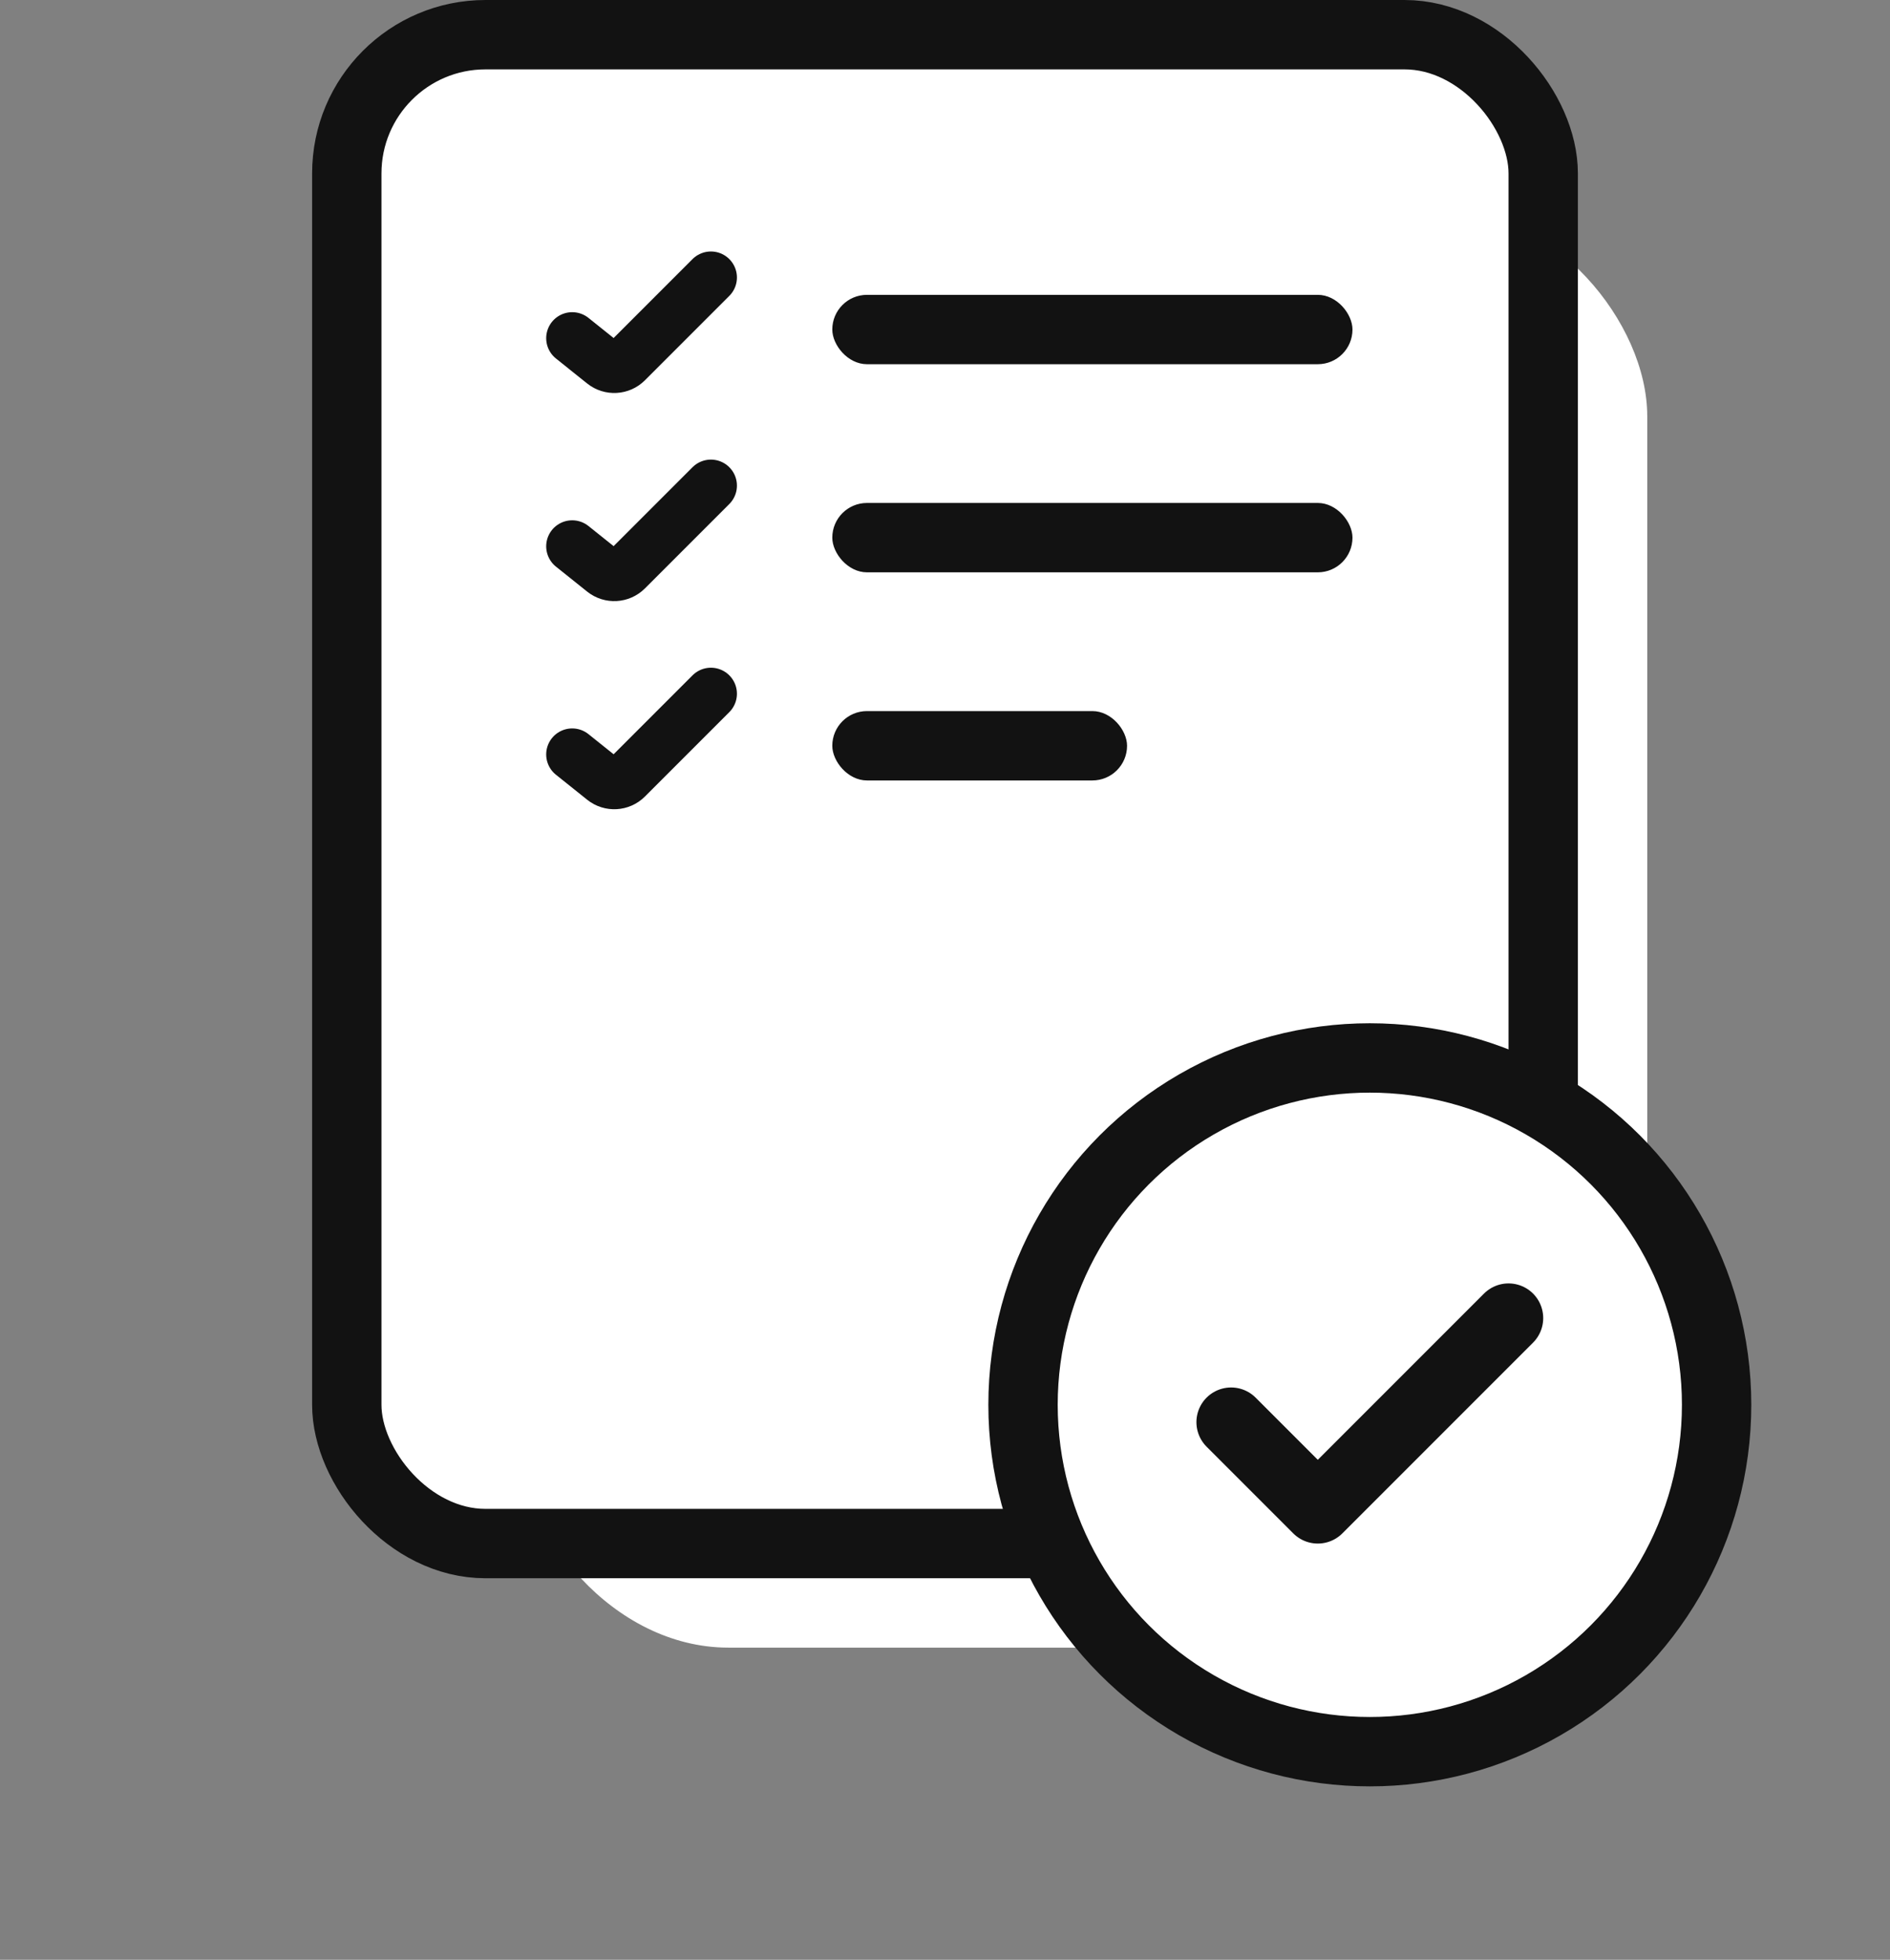 <svg width="109" height="113" viewBox="0 0 109 113" fill="none" xmlns="http://www.w3.org/2000/svg">
<rect x="0" y="0" width="109" height="113" fill="#808080" stroke="none"/>
<rect x="30" y="12" width="65" height="83" rx="12" fill="white"/>
<rect x="20" y="2" width="69" height="87" rx="8" fill="white" stroke="#121212" stroke-width="4"/>
<rect x="48" y="17" width="30" height="4" rx="2" fill="#121212"/>
<rect x="48" y="29" width="30" height="4" rx="2" fill="#121212"/>
<rect x="48" y="41" width="17" height="4" rx="2" fill="#121212"/>
<path d="M33 19.5L34.801 20.941C35.199 21.259 35.773 21.227 36.133 20.867L41 16" stroke="#121212" stroke-width="3" stroke-linecap="round"/>
<path d="M33 31.5L34.801 32.941C35.199 33.259 35.773 33.227 36.133 32.867L41 28" stroke="#121212" stroke-width="3" stroke-linecap="round"/>
<path d="M33 43.5L34.801 44.941C35.199 45.259 35.773 45.227 36.133 44.867L41 40" stroke="#121212" stroke-width="3" stroke-linecap="round"/>
<circle cx="79" cy="81" r="20" fill="white" stroke="#121212" stroke-width="4"/>
<path d="M87 76L76 87L71 82" stroke="#121212" stroke-width="4" stroke-linecap="round" stroke-linejoin="round"/>
</svg>
